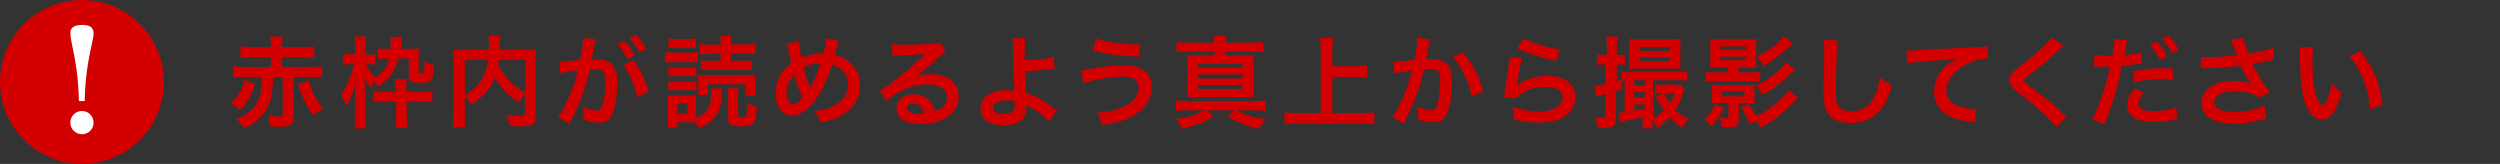 <?xml version="1.0" encoding="utf-8"?>
<!-- Generator: Adobe Illustrator 26.5.0, SVG Export Plug-In . SVG Version: 6.00 Build 0)  -->
<!DOCTYPE svg PUBLIC "-//W3C//DTD SVG 1.1//EN" "http://www.w3.org/Graphics/SVG/1.1/DTD/svg11.dtd">
<svg version="1.1" fill="none" xmlns="http://www.w3.org/2000/svg" xmlns:xlink="http://www.w3.org/1999/xlink" viewBox="0 0 732 48">
<rect x="0" y="0" width="732" height="48" fill="#333333" stroke="none"/>
<g transform="translate(-299 -1549)">
	<g style="enable-background:new    ;">
		<path style="fill:#D20000;" d="M373.7,1573.6c-0.6,1.9-1,2.8-1.7,4.1c-0.8,1.5-1.4,2.3-2.7,3.6c-1-1-1.5-1.4-2.7-2c1-1,1.5-1.5,2-2.3
			c1-1.5,1.5-2.5,2-4.5L373.7,1573.6z M370.6,1571.5c-1.3,0-2.4,0.1-3.4,0.2v-3.3c0.8,0.1,1.9,0.2,3.4,0.2h7.7v-2.9h-5.7
			c-1.3,0-2.3,0.1-3.2,0.2v-3.3c0.8,0.1,1.8,0.2,3.2,0.2h5.7v-0.5c0-1.2,0-1.9-0.2-2.6h3.7c-0.1,0.4-0.2,1.3-0.2,2.6v0.5h6.2
			c1.5,0,2.4-0.1,3.2-0.2v3.3c-1-0.1-1.9-0.2-3.2-0.2h-6.2v2.9h8.3c1.5,0,2.6-0.1,3.4-0.2v3.3c-0.9-0.1-2-0.2-3.4-0.2H385v11.7
			c0,1-0.2,1.7-0.8,2.2c-0.6,0.5-1.3,0.7-2.8,0.7c-0.7,0-1.9,0-3.2-0.1c-0.1-1-0.3-1.9-0.7-3.2c1.2,0.2,2.1,0.3,3,0.3
			c1.1,0,1.3-0.1,1.3-0.8v-10.8H379c-0.1,4-0.5,6.1-1.3,8.1c-0.7,1.7-1.8,3.1-3.2,4.4c-1.1,1-2,1.6-4,2.6c-0.8-1.3-1.4-2-2.3-2.7
			c3.4-1.5,5.1-2.9,6.3-5.3c0.8-1.7,1.1-3.5,1.2-7L370.6,1571.5L370.6,1571.5z M389.4,1572.6c0.6,1.9,1,2.9,1.7,4.4
			c0.8,1.5,1.3,2.2,2.5,3.8c-1.1,0.6-1.8,1.1-3,2c-2.2-3.5-3.1-5.3-4.3-9.1L389.4,1572.6z"/>
		<path style="fill:#D20000;" d="M415.6,1565.9c-0.9,4-2.5,6.3-5.9,8.5c-0.5-0.8-0.7-1-1.2-1.6c-0.1,0.3-0.4,0.9-0.9,1.9
			c-1-1.3-1.2-1.7-1.9-3.2c0.1,0.7,0.1,0.7,0.1,1.5c0,0.3,0,0.3,0,0.8l0.1,0.8v8.4c0,1.5,0.1,2.7,0.2,3.6h-3.3
			c0.1-0.9,0.2-2.1,0.2-3.6v-6c0-1.1,0.1-2.8,0.2-3.9c-0.8,3.2-1.6,5.2-2.8,7c-0.6-1.8-0.7-1.9-1.6-3.2c1.6-2.2,3-5.5,3.9-9.1h-1.2
			c-1,0-1.5,0-2.1,0.1v-3.1c0.6,0.1,1.1,0.1,2.1,0.1h1.5v-2.2c0-1.2-0.1-2.1-0.2-3h3.4c-0.1,0.8-0.2,1.7-0.2,3v2.3h1.1
			c0.8,0,1.2,0,1.8-0.1v3c-0.5-0.1-0.9-0.1-1.5-0.1h-1.2c0.6,1.4,1.4,2.6,2.7,3.9c2.1-1.2,3.4-2.9,4-5.5h-0.6c-1.3,0-2,0-2.8,0.1
			v-3.1c0.8,0.1,1.6,0.1,3,0.1h0.8c0.1-1,0.1-1.2,0.1-1.6c0-0.9,0-1.4-0.1-1.9h3.3c-0.1,0.4-0.1,0.8-0.1,1.8c0,0.6-0.1,0.9-0.1,1.7
			h2.8c1,0,1.7,0,2.5-0.1c-0.1,0.6-0.1,1.1-0.1,2.1v4.8c0,0.3,0.2,0.4,0.7,0.4c0.4,0,0.7-0.1,0.8-0.3c0.1-0.3,0.2-1.3,0.2-2.6
			c0-0.1,0-0.4,0-0.6c1.1,0.6,1.8,0.8,2.8,1c-0.2,4.8-0.6,5.2-4,5.2c-2.7,0-3.4-0.4-3.4-2v-5.1h-3.1V1565.9z M414.7,1574.6
			c0-1.2,0-1.9-0.1-2.5h3.5c-0.1,0.7-0.1,1.3-0.1,2.4v1.4h4.4c1.5,0,2.3-0.1,3.2-0.2v3.2c-0.9-0.1-1.8-0.2-3.2-0.2h-4.3v4.2
			c0,1.4,0.1,2.6,0.2,3.5h-3.5c0.1-1,0.2-2.1,0.2-3.6v-4.1h-3.3c-1.4,0-2.3,0.1-3.3,0.2v-3.2c0.9,0.1,1.7,0.2,3.2,0.2h3.3v-1.3
			H414.7z"/>
		<path style="fill:#D20000;" d="M452.8,1576.4c-0.7,0.8-1.3,1.6-1.9,2.7c-3-2-5.5-4.6-7-7.4c-0.4,1.1-0.8,1.9-1.4,2.8
			c-1.4,2.1-2.9,3.5-5.5,5.1c-0.4-0.8-1-1.6-1.9-2.4v5.6c0,1.8,0,2.7,0.1,3.5h-3.6c0.1-1,0.2-2.1,0.2-3.5v-16.5c0-1.2,0-2-0.1-2.8
			c1,0.1,1.9,0.1,3.4,0.1h7.1c0-0.7,0-1.1,0-1.6c0-1.2-0.1-1.8-0.2-2.6h3.6c-0.1,0.5-0.1,0.8-0.2,1.5c0,0.4,0,0.4-0.1,1.6
			c0,0.6,0,0.6-0.1,1.1h7.4c1.6,0,2.3,0,3.3-0.1c-0.1,0.8-0.1,1.6-0.1,2.8v16.6c0,1.2-0.1,1.7-0.4,2.1c-0.6,0.8-1.7,1-4.4,1
			c-0.8,0-1.7,0-2.8-0.1c-0.2-1.5-0.4-2.2-0.9-3.3c1.5,0.2,2.6,0.3,3.8,0.3c1.4,0,1.6-0.1,1.6-0.9v-5.6H452.8z M435.1,1576.9
			c2.3-1.4,3.7-2.6,4.8-4.4c1-1.6,1.7-3.5,2.1-6h-6.9V1576.9z M445.1,1566.5c-0.1,0.7-0.1,0.9-0.2,1.4c0.8,1.8,2,3.5,3.3,4.8
			c1.2,1.3,2.6,2.3,4.6,3.4v-9.6L445.1,1566.5L445.1,1566.5z"/>
		<path style="fill:#D20000;" d="M473,1562c-0.1,0.8-0.3,2-0.6,3.6c-0.1,0.5-0.1,0.5-0.2,0.9c0.9,0,1.3-0.1,1.8-0.1c1.9,0,3.3,0.5,4.3,1.5
			c1,1.1,1.4,2.5,1.4,5.1c0,5-0.8,9-2.2,10.6c-0.8,1-1.7,1.3-3.2,1.3c-1.3,0-2.5-0.2-4.5-0.9c0-0.6,0.1-1,0.1-1.3
			c0-0.8-0.1-1.3-0.3-2.5c1.6,0.7,3.2,1.2,4.2,1.2c0.8,0,1.3-0.6,1.7-2c0.5-1.5,0.8-4.1,0.8-6.6c0-2.7-0.7-3.5-2.9-3.5
			c-0.6,0-1.1,0-1.7,0.1c-1.4,5.9-2.7,9.5-5.9,15.8l-3.4-1.9c2.2-3,4.5-8.3,5.8-13.7c-0.4,0.1-0.4,0.1-1.4,0.2l-2.6,0.4
			c-0.5,0.1-0.8,0.2-1.2,0.3l-0.3-3.4c1.3,0,2.8-0.2,6.2-0.6c0.6-3.2,0.8-4.9,0.8-5.9c0-0.1,0-0.3,0-0.5l3.8,0.4
			c-0.1,0.2-0.2,0.6-0.2,0.9L473,1562z M481.8,1560.9c1.3,1.4,2.1,2.5,3,4.3l-2,1.1c-1-1.8-1.8-2.9-3-4.3L481.8,1560.9z
			 M484.5,1566.6c2,2.8,3.5,5.9,4.4,9.2l-3.3,1.7c-0.6-3-2.4-7.3-4-9.4L484.5,1566.6z M486.3,1564.4c-0.9-1.6-1.8-3-3-4.2l1.9-1
			c1.3,1.3,2.1,2.4,3,4.1L486.3,1564.4z"/>
		<path style="fill:#D20000;" d="M493.7,1564.3c0.7,0.1,1.2,0.1,2.3,0.1h5c1.1,0,1.7,0,2.3-0.1v3c-0.6-0.1-1-0.1-2.2-0.1H496
			c-1,0-1.5,0-2.3,0.1V1564.3z M510.5,1574.9c0,0.5-0.1,0.9-0.1,1.4c-0.2,3.5-0.7,5.3-2,6.9c-1.1,1.4-2.5,2.4-4.7,3.4
			c-0.4-0.8-0.6-1.1-1-1.7c-0.6-0.1-1-0.1-1.4-0.1h-4v1.5h-2.8c0.1-0.9,0.1-2,0.1-2.8v-4.4c0-0.9,0-1.5-0.1-2.2
			c0.6,0.1,0.8,0.1,1.9,0.1h4.8c0.8,0,1.2,0,1.7-0.1c-0.1,0.5-0.1,0.9-0.1,2.1v4.6c1.1-0.6,2-1.1,2.6-1.7c1.2-1.1,1.9-3.1,1.9-5.7
			c0-0.5,0-0.9-0.1-1.3L510.5,1574.9z M494.7,1560.3c0.7,0.1,1.2,0.1,2.3,0.1h3.5c1.1,0,1.6,0,2.3-0.1v2.8c-0.7-0.1-1.3-0.1-2.3-0.1
			H497c-1,0-1.7,0-2.3,0.1V1560.3z M494.7,1568.7c0.6,0.1,0.9,0.1,1.8,0.1h4.6c0.9,0,1.3,0,1.8-0.1v2.7c-0.6-0.1-0.9-0.1-1.8-0.1
			h-4.6c-0.9,0-1.3,0-1.8,0.1V1568.7z M494.7,1572.8c0.6,0.1,0.9,0.1,1.8,0.1h4.6c0.9,0,1.3,0,1.8-0.1v2.7c-0.6-0.1-0.9-0.1-1.8-0.1
			h-4.6c-0.9,0-1.3,0-1.8,0.1V1572.8z M497.3,1582.2h3v-2.9h-3V1582.2z M517.2,1576.8v-3.1h-10.9v3.1h-2.9c0.1-0.7,0.1-1.3,0.1-2.1
			v-1.7c0-1,0-1.5-0.1-2.1c0.3,0,1.2,0.1,2.6,0.1h11.4c1.4,0,2.1,0,2.8-0.1c-0.1,0.6-0.1,1.1-0.1,2.1v1.9c0,0.9,0,1.5,0.1,2.1h-3
			V1576.8z M506.7,1564.8c-1.3,0-2.1,0-2.8,0.1v-3c0.9,0.1,1.6,0.2,3,0.2h3.2v-0.4c0-0.9-0.1-1.5-0.2-2.2h3.3
			c-0.1,0.6-0.2,1.3-0.2,2.2v0.3h4.1c1.5,0,2.2,0,3.1-0.2v3c-0.8-0.1-1.5-0.1-2.8-0.1H513v2.1h3.3c1.2,0,1.9,0,2.8-0.1v2.9
			c-0.8-0.1-1.5-0.1-2.8-0.1h-9.2c-1.3,0-1.9,0-2.8,0.1v-2.9c0.8,0.1,1.5,0.1,2.8,0.1h2.9v-2.1L506.7,1564.8L506.7,1564.8z
			 M515.3,1574.9c-0.1,0.6-0.2,1.2-0.2,2.1v5.6c0,0.6,0.2,0.7,1.2,0.7c0.8,0,1.2-0.2,1.3-0.7c0.1-0.4,0.2-1.7,0.2-3.4
			c1.2,0.6,1.9,0.9,2.8,1c-0.2,3-0.4,4.1-0.9,4.8c-0.5,0.7-1.5,1-3.5,1c-3.2,0-4-0.5-4-2.4v-6.7c0-0.9,0-1.5-0.1-2.1L515.3,1574.9
			L515.3,1574.9z"/>
		<path style="fill:#D20000;" d="M533,1561.2c0,1.1,0.3,3.2,0.7,4.7c2-0.8,3.7-1.2,5.6-1.2c0.2,0,0.4,0,0.8,0c0.6-2.5,0.8-3.5,0.8-4.5
			l3.7,0.7c-0.2,0.3-0.2,0.6-0.3,0.8c-0.4,1.6-0.8,3-0.9,3.4c1.7,0.4,2.8,0.9,3.9,1.7c2.3,1.7,3.5,4.2,3.5,7.2
			c0,4.3-2.5,7.7-6.8,9.5c-1.4,0.6-2.5,0.9-4.7,1.4c-0.4-1.5-0.7-1.9-1.8-3.4c2-0.2,3.1-0.4,4.7-1.1c2-0.8,3.3-1.9,4.1-3.1
			c0.6-1.1,1-2.3,1-3.6c0-1.9-0.7-3.4-2.1-4.5c-0.8-0.6-1.4-0.9-2.6-1.2c-1.2,4-3.2,8.1-5.3,10.8c-1,1.3-2.3,2.5-3.5,3.2
			c-0.9,0.6-1.7,0.8-2.7,0.8c-3,0-5-2.6-5-6.5c0-3.6,1.6-6.6,4.6-8.9c-0.1-0.4-0.7-3-1-4.6c-0.1-0.4-0.1-0.6-0.3-1L533,1561.2z
			 M529.3,1576.3c0,1.9,0.8,3.2,2,3.2c0.8,0,1.7-0.6,2.7-1.9c-1.3-2.9-1.8-4.3-2.4-6.7C530,1572.6,529.3,1574.2,529.3,1576.3z
			 M536.2,1574.7c0.1-0.2,0.1-0.2,0.2-0.4c1.2-2,1.9-3.8,2.9-6.7c-2,0-3.5,0.3-5,1.2c0.5,2,0.8,3.2,1.7,5.5
			C536.1,1574.5,536.1,1574.6,536.2,1574.7L536.2,1574.7z"/>
		<path style="fill:#D20000;" d="M565.4,1572c2.6-1,3.9-1.3,6.1-1.3c5,0,8.2,2.6,8.2,6.5c0,2.8-1.4,5-3.9,6.4c-1.9,1.1-4.4,1.7-7,1.7
			c-2.4,0-4.5-0.5-5.6-1.3s-1.7-2-1.7-3.3c0-2.4,2.1-4.1,5-4.1c2,0,3.8,0.8,5,2.4c0.6,0.7,0.9,1.4,1.3,2.6c2.4-0.9,3.5-2.1,3.5-4.2
			c0-2.3-2.2-3.7-5.7-3.7c-4.2,0-8.5,1.7-12,4.9l-2-3.1c1-0.5,2.2-1.3,4.1-2.7c2.7-2.1,6.5-5.3,8.7-7.5c0.1-0.1,0.3-0.3,0.5-0.5l0,0
			c-1.1,0.1-3,0.3-8.2,0.5c-0.6,0-0.8,0.1-1.4,0.1l-0.1-3.5c1,0.1,1.8,0.2,3.4,0.2c2.5,0,6-0.1,8.8-0.3c1-0.1,1.3-0.1,1.8-0.4
			l1.8,2.6c-0.5,0.3-0.7,0.4-1.5,1.2c-1.5,1.3-3.6,3.2-4.6,4.1c-0.5,0.4-2.6,2-3.2,2.4C565.9,1571.7,565.9,1571.7,565.4,1572
			L565.4,1572z M566.3,1579.2c-1,0-1.7,0.5-1.7,1.3c0,1.2,1.3,1.8,3.5,1.8c0.6,0,0.7,0,1.5-0.1
			C569,1580.3,567.9,1579.2,566.3,1579.2z"/>
		<path style="fill:#D20000;" d="M599.2,1560.2c-0.1,1-0.2,2.4-0.2,4.5c0,0.4,0,0.5,0,1.9c3.5,0,6.7-0.4,8.5-1l0.3,3.5c-0.6,0-0.6,0-1.9,0.2
			c-2.4,0.3-4.5,0.5-6.8,0.5c0.1,2.3,0.1,3.6,0.3,6.4c1.6,0.5,3,1.1,4.5,2c1,0.6,1.5,0.9,3.7,2.5c0.4,0.3,0.5,0.4,0.9,0.6l-2.3,3.3
			c-0.5-0.6-1-1.1-2.1-1.9c-1.4-1.1-2.3-1.7-3.8-2.4c-0.4-0.2-0.6-0.3-0.9-0.5c0,0.2,0.1,0.5,0.1,0.9c0,3.2-2.3,5-6.6,5
			c-3,0-5-0.8-6.1-2.5c-0.4-0.7-0.7-1.7-0.7-2.6c0-3,3-5.2,7.2-5.2c1.1,0,2.1,0.1,2.7,0.3c0-0.1,0-0.1,0-0.3c-0.1-1-0.4-9-0.4-12.6
			c0-1.5,0-1.7-0.1-2.6L599.2,1560.2z M593.4,1578.4c-2.2,0-3.6,0.9-3.6,2.1c0,0.7,0.3,1.2,1,1.5c0.6,0.3,1.3,0.4,2.1,0.4
			c1.1,0,2.1-0.3,2.6-0.8c0.4-0.3,0.6-0.9,0.6-1.6c0-0.5,0-1.3,0-1.4C595,1578.4,594.5,1578.4,593.4,1578.4z"/>
		<path style="fill:#D20000;" d="M615.5,1569.6c0.8,0,0.8,0,3.4-0.5c4.1-0.7,6.6-1,9.1-1c2.3,0,4.1,0.4,5.5,1.2c1.8,1.1,2.8,3,2.8,5.3
			c0,3.3-2,6.3-5.5,8.3c-2.4,1.4-4.4,2-9.1,2.7c-0.3-1.5-0.6-2.3-1.5-3.6c3.4-0.1,6.5-1,8.7-2.2c2.3-1.3,3.5-3.1,3.5-5.1
			c0-2.2-1.5-3.3-4.6-3.3c-3.3,0-9.1,1-11.5,2L615.5,1569.6z M620,1560.3c3.2,1.1,7.5,1.7,12.1,1.7c0.1,0,0.5,0,0.8,0l-0.5,3.6
			c-5.3-0.2-9.3-0.8-13.5-1.8L620,1560.3z"/>
		<path style="fill:#D20000;" d="M646.5,1581.3c-1.2,0-2.3,0.1-3.2,0.2v-3.1c0.9,0.1,1.9,0.2,3.2,0.2H666c1.5,0,2.5-0.1,3.5-0.2v3.1
			c-1-0.1-1.9-0.2-3.2-0.2h-5.1c2.3,1.4,4.6,2.1,8.5,2.6c-1,1.1-1.5,1.7-2,2.8c-3.9-0.8-6.1-1.7-9.1-3.6l1.7-1.8h-7.9l1.8,1.8
			c-2.9,1.8-5.5,2.8-9.1,3.6c-0.5-1.1-0.9-1.7-1.8-2.8c3.5-0.5,5.7-1.2,8.3-2.6H646.5z M654.6,1561.5c0-1-0.1-1.3-0.2-2h3.6
			c-0.1,0.6-0.1,0.9-0.2,2h7.5c1.6,0,2.6-0.1,3.6-0.2v3c-1.1-0.1-2-0.2-3.6-0.2h-7.5v1.1h4.7c1.6,0,2.5,0,3.5-0.1
			c-0.1,0.9-0.1,1.7-0.1,3.3v5.9c0,1.6,0,2.3,0.1,3.2c-1-0.1-2-0.1-3.5-0.1H650c-1.4,0-2.5,0-3.4,0.1c0.1-1,0.1-1.9,0.1-3.2v-5.9
			c0-1.5,0-2.3-0.1-3.3c1,0.1,1.8,0.1,3.5,0.1h4.5v-1.1h-7.5c-1.6,0-2.6,0.1-3.6,0.2v-3c1,0.1,1.9,0.2,3.6,0.2H654.6z M649.8,1568.8
			h13v-1.1h-13V1568.8z M649.8,1572h13v-1.2h-13V1572z M649.8,1575.1h13v-1.2h-13V1575.1z"/>
		<path style="fill:#D20000;" d="M689.1,1582.1h8.4c1.5,0,2.8-0.1,3.9-0.2v3.5c-1.2-0.1-2.4-0.2-3.9-0.2h-18.4c-1.4,0-2.7,0.1-4,0.2v-3.5
			c1.1,0.1,2.3,0.2,4,0.2h6.6v-18.7c0-1.3-0.1-2.1-0.2-3.3h3.8c-0.1,1.1-0.2,2-0.2,3.3v5h6.8c1.3,0,2.3-0.1,3.4-0.2v3.5
			c-1-0.1-2.1-0.2-3.4-0.2h-6.8L689.1,1582.1L689.1,1582.1z"/>
		<path style="fill:#D20000;" d="M717.7,1560.6c-0.1,0.3-0.2,0.6-0.2,0.9c-0.1,0.4-0.1,0.5-0.2,1c-0.1,0.6-0.1,0.6-0.5,2.8
			c-0.1,0.6-0.1,0.7-0.2,1.1c0.8-0.1,1.2-0.1,1.8-0.1c1.9,0,3.3,0.5,4.3,1.5c1,1.1,1.4,2.5,1.4,5.1c0,5-0.8,9-2.2,10.6
			c-0.8,1-1.7,1.3-3.2,1.3c-1.3,0-2.5-0.2-4.5-0.8c0-0.6,0.1-1,0.1-1.3c0-0.8-0.1-1.3-0.3-2.5c1.6,0.7,3.2,1.1,4.2,1.1
			c0.8,0,1.3-0.6,1.7-2c0.5-1.5,0.8-4.1,0.8-6.6c0-2.7-0.7-3.5-3-3.5c-0.6,0-1,0-1.7,0.1c-0.9,3.5-1.1,4.4-1.8,6.3
			c-1,2.9-1.8,4.8-3.5,8.2c-0.1,0.3-0.1,0.3-0.4,0.9c-0.1,0.2-0.1,0.2-0.2,0.5l-3.4-1.9c0.9-1.2,2-3.2,3-5.5
			c1.2-2.8,1.7-4.1,2.8-8.2c-1.5,0.2-4.2,0.7-5.2,0.9l-0.3-3.4c1.1,0,4.6-0.3,6.2-0.6c0.5-3.1,0.8-4.9,0.8-5.9c0-0.1,0-0.3,0-0.6
			L717.7,1560.6z M727.3,1564.3c2.9,3.4,4.7,6.8,6,11.3l-3.3,1.7c-0.6-2.5-1.2-4.4-2.3-6.6c-1-2.1-2-3.5-3.3-5L727.3,1564.3z"/>
		<path style="fill:#D20000;" d="M744.6,1566c-0.4,1.6-0.9,4.3-1.3,7.1c-0.1,0.4-0.1,0.4-0.1,0.8l0.1,0.1c1.7-1.6,5.3-2.8,8.8-2.8
			c4.9,0,8.2,2.4,8.2,6.1c0,2.1-1.1,4.3-3,5.6c-1.9,1.4-4.3,2-7.7,2c-2.5,0-4.1-0.2-7.4-1c0-1.8-0.1-2.4-0.4-3.7
			c2.8,1,5.3,1.5,7.8,1.5c4.1,0,6.9-1.7,6.9-4.2c0-1.9-1.8-3.1-4.9-3.1c-2.6,0-5.3,0.8-7.2,2.1c-0.5,0.4-0.7,0.6-1.3,1.2l-3.7-0.1
			c0.1-0.5,0.1-0.6,0.2-1.7c0.2-1.8,0.7-5,1.2-8.4c0.1-0.7,0.1-1,0.2-1.7L744.6,1566z M745,1560.3c2,1.1,7.5,2.8,10.8,3.2l-1.2,3.3
			c-5-1.1-8-2.1-11.3-3.6L745,1560.3z"/>
		<path style="fill:#D20000;" d="M768.6,1567.9c-0.7,0-1.3,0-2,0.1v-3.1c0.7,0.1,1.2,0.1,2,0.1h0.9v-2.3c0-1.5,0-2.1-0.2-3h3.3
			c-0.1,0.8-0.2,1.5-0.2,3v2.4h0.9c0.6,0,1,0,1.5-0.1v3c-0.6-0.1-0.9-0.1-1.5-0.1h-0.9v4.9c0.7-0.2,0.9-0.2,1.4-0.4v-2.5
			c0.8,0.1,1.5,0.1,2.6,0.1h13.7c1.3,0,2.1-0.1,2.9-0.1v2.7c-0.8-0.1-1.5-0.1-2.8-0.1H783v11.3c1.2-0.7,2.2-1.5,3.2-2.5
			c-0.9-1.2-1.4-2.1-2.3-4l2.1-1h-0.6c-1,0-1.3,0-1.8,0.1v-2.7c0.6,0.1,1.1,0.1,2.1,0.1h3.5c0.9,0,1.5,0,1.9-0.1l1.2,1.5
			c-0.2,0.5-0.3,0.6-0.5,1.2c-0.7,2.1-1.3,3.4-2.3,4.9c1.2,1,2.4,1.8,3.9,2.4c-0.8,0.9-1.3,1.7-1.7,2.7c-1.7-1.1-2.6-1.8-3.9-3
			c-1,1.1-2.3,2.2-3.4,3c-0.6-1.1-1-1.6-1.6-2.2c0,1.1,0.1,1.7,0.1,2.4h-3c0.1-1.1,0.1-1.8,0.1-3v-0.3c-1,0.3-3,0.7-5,1.1
			c-0.6,0.1-1.3,0.3-1.7,0.4l-0.4-2.8c0.1,0,0.1,0,0.2,0c0.3,0,0.6,0,1.6-0.1v-9.3c-0.4,0-0.6,0-0.9,0.1v2.4
			c-0.8,0.3-1.1,0.4-1.7,0.6v7.9c0,2.2-0.7,2.8-3.3,2.8c-0.4,0-1.2,0-2-0.1c-0.1-1.2-0.3-1.8-0.7-2.9c1,0.1,1.5,0.1,2.3,0.1
			c0.6,0,0.7-0.1,0.7-0.8v-6.2c-2,0.6-2.1,0.6-2.7,0.8l-0.5-3.1c0.7,0,0.7-0.1,3.2-0.6v-5.7L768.6,1567.9L768.6,1567.9z
			 M778.6,1569.1c-1.1,0-1.9,0-2.6,0.1c0.1-0.8,0.1-2,0.1-2.9v-3.5c0-0.9,0-1.5-0.1-2.4c0.8,0.1,1.4,0.1,2.8,0.1h9.5
			c1.4,0,2,0,2.8-0.1c-0.1,0.9-0.1,1.5-0.1,2.5v3.4c0,1,0,2.1,0.1,2.9c-0.7-0.1-1.5-0.1-2.6-0.1H778.6z M780.6,1573.9v-1.4h-3.1v1.4
			H780.6z M780.6,1577.5v-1.5h-3.1v1.5H780.6z M777.5,1581.4c1.7-0.3,1.8-0.3,3.1-0.6v-1.2h-3.1V1581.4z M779,1563.9h8.9v-1.1H779
			V1563.9z M779,1566.9h8.9v-1.1H779V1566.9z M786.3,1576.3c0.7,1.6,1,2.1,1.7,3c0.7-1.1,1-1.8,1.3-3H786.3z"/>
		<path style="fill:#D20000;" d="M803.7,1580.6c-1.2,2.5-1.8,3.5-3.6,5.3c-0.7-0.8-1.2-1.3-2.1-2c1.6-1.4,2.4-2.5,3.2-4.3L803.7,1580.6z
			 M802.2,1568.7c-1.2,0-2,0-2.5,0.1c0.1-0.7,0.1-1.5,0.1-2.3v-3.7c0-1,0-1.7-0.1-2.4c0.8,0.1,1.5,0.1,2.8,0.1h7.9
			c1.2,0,2.1,0,2.9-0.1c-0.1,0.6-0.1,1.1-0.1,2.5v3.7c0,1,0,1.7,0.1,2.3c-0.5,0-1.4-0.1-2.5-0.1H808v1.4h3.5c1.5,0,2.1,0,2.9-0.1
			v2.8c-0.8-0.1-1.5-0.1-2.9-0.1h-10.3c-1.4,0-2.1,0-2.9,0.1v-2.8c0.7,0.1,1.5,0.1,2.9,0.1h3.8v-1.4L802.2,1568.7L802.2,1568.7z
			 M802.4,1579.2c-1.1,0-1.6,0-2.2,0.1c0.1-0.6,0.1-1.1,0.1-1.7v-2.1c0-0.7,0-1.1-0.1-1.7c0.6,0.1,1,0.1,2.2,0.1h8.2
			c1.2,0,1.6,0,2.2-0.1c-0.1,0.6-0.1,1.2-0.1,1.7v2.1c0,0.6,0,1.2,0.1,1.7c-0.6-0.1-1.1-0.1-2.2-0.1h-2.5v4.8c0,1-0.2,1.6-0.7,1.9
			c-0.4,0.3-1.2,0.4-2.6,0.4c-0.4,0-0.8,0-1.6-0.1c-0.1-1.1-0.3-1.9-0.7-2.9c0.6,0.2,1.4,0.3,2,0.3c0.5,0,0.6-0.1,0.6-0.6v-3.9
			L802.4,1579.2L802.4,1579.2z M802.8,1563.6h7.5v-1h-7.5V1563.6z M802.8,1566.6h7.5v-1h-7.5V1566.6z M803.2,1577.2h6.6v-1.5h-6.6
			V1577.2z M811.3,1585.3c-0.7-1.7-1.4-3-2.5-4.8l2.2-1c0.9,1.2,1.4,2,2.3,3.5c2.6-1.2,4.8-2.8,7.2-5c1-0.9,1.7-1.8,2.3-2.7l2.6,2.3
			c-1,1-1,1-1.6,1.6c-3.2,3.4-5.6,5.2-9.3,7.1c-0.4-0.8-0.6-1.2-1.2-1.9L811.3,1585.3z M824.7,1569.3c-0.3,0.3-0.7,0.6-1.1,1
			c-2.8,2.8-5.2,4.6-8.6,6.5c-0.5-1.1-1.1-1.9-1.8-2.8c2.3-1,4.6-2.5,6.7-4.4c1.2-1.1,1.7-1.7,2.2-2.4L824.7,1569.3z M824,1561.7
			c-0.1,0.1-0.8,0.7-2.2,1.9c-2.5,2.3-3.7,3.1-6.5,4.7c-0.6-1.1-1-1.8-1.9-2.8c2.3-1,4-2.1,5.7-3.6c1.1-0.9,1.4-1.3,2.2-2.3
			L824,1561.7z"/>
		<path style="fill:#D20000;" d="M837.1,1560.9c-0.2,0.8-0.2,1.7-0.3,3.9c-0.1,2.7-0.3,8.6-0.3,10.6c0,2.8,0.2,3.8,0.8,4.7
			c0.7,1,2.1,1.5,3.9,1.5c3.1,0,5.7-1.8,7-5c0.6-1.5,1-2.9,1.3-4.9c1.6,1.3,2.1,1.6,3.5,2.2c-1.2,3.9-2,5.8-3.5,7.4
			c-2.2,2.5-5,3.7-8.7,3.7c-2,0-3.9-0.5-5.1-1.3c-2-1.3-2.8-3.6-2.8-7.5c0-1.5,0.1-4.4,0.2-11.7c0-0.9,0-1.5,0-1.9
			c0-0.8,0-1.2-0.1-2L837.1,1560.9z"/>
		<path style="fill:#D20000;" d="M857.2,1563.8c0.6,0,1,0,1.1,0c0.5,0,0.5,0,4.8-0.3c1.6-0.1,6.4-0.3,14.5-0.7c2.4-0.1,2.8-0.1,3.3-0.3
			l0.2,3.7c-0.3,0-0.3,0-0.6,0c-1.7,0-3.9,0.6-5.7,1.6c-3.7,1.9-5.9,4.8-5.9,7.7c0,2.3,1.4,4,3.9,4.7c1.4,0.4,3.3,0.8,4.3,0.8
			c0,0,0.3,0,0.6,0l-0.5,3.9c-0.3-0.1-0.5-0.1-1-0.2c-3.2-0.4-5-0.9-6.8-1.9c-2.7-1.5-4.1-4-4.1-7c0-2.5,1-4.9,2.8-6.8
			c1.1-1.2,2.1-1.9,4-2.9c-2.3,0.3-3.5,0.4-9.8,0.9c-1.9,0.1-3.7,0.3-4.8,0.6L857.2,1563.8z"/>
		<path style="fill:#D20000;" d="M903.2,1562.5c-0.5,0.3-1,0.8-3.6,3.2c-1.5,1.4-3.5,3-6.9,5.6c-0.9,0.7-1.1,0.9-1.1,1.2
			c0,0.4,0.1,0.5,2.6,2.4c4.5,3.4,5.4,4.1,9.1,7.6c0.3,0.3,0.5,0.4,0.8,0.7l-3,3c-0.8-1-1.8-2.1-3.8-4c-2.1-1.9-3-2.7-7.5-6.2
			c-1.9-1.5-2.4-2.3-2.4-3.6c0-0.9,0.3-1.7,1-2.3c0.4-0.4,0.4-0.4,2.6-2.1c3.1-2.4,4.8-3.8,6.7-5.7c1.3-1.3,1.6-1.7,2.1-2.4
			L903.2,1562.5z"/>
		<path style="fill:#D20000;" d="M912.3,1565c1,0.2,2.2,0.3,3.9,0.3c0.3,0,0.7,0,1.3,0c0.3-1.4,0.6-3.6,0.6-4.4c0-0.1,0-0.3,0-0.5l3.8,0.3
			c-0.2,0.6-0.2,0.8-0.5,2.3c-0.1,0.3-0.1,0.8-0.2,1.3c0,0.1-0.1,0.4-0.2,0.9c1.9-0.2,3.6-0.5,5-0.9l0.1,3.3c-0.1,0-0.2,0-0.3,0
			l-0.7,0.1c-1.9,0.3-4.1,0.6-4.8,0.6c-1.1,5.6-2.5,10.4-5,17.1l-3.7-1.4c1.9-3.4,4.2-10.4,5.2-15.5c-0.1,0-0.3,0-0.3,0h-0.6h-1.4
			c0,0-0.3,0-0.7,0s-0.9,0-1.2,0c-0.1,0-0.3,0-0.6,0L912.3,1565z M926.7,1576.2c-1.2,1.5-1.5,2.2-1.5,3.2c0,1.5,1.5,2.2,4.4,2.2
			c2.1,0,4.9-0.5,6.6-1.1l0.3,3.5c-0.5,0.1-0.7,0.1-1.4,0.2c-2.4,0.4-3.7,0.5-5.4,0.5c-2.6,0-4.4-0.4-5.8-1.2
			c-1.2-0.7-2.1-2.1-2.1-3.6s0.6-2.8,2.1-5L926.7,1576.2z M935.3,1572.4c-1.4-0.1-2.2-0.2-3.7-0.2c-2.9,0-4.8,0.2-7.7,0.9l-0.3-3.2
			c4.1-0.8,5.5-0.9,8.6-0.9c0.9,0,1.5,0,2.9,0L935.3,1572.4z M930.5,1561.1c1.3,1.4,2.1,2.5,3,4.3l-2,1.1c-1-1.8-1.8-2.9-3-4.3
			L930.5,1561.1z M935,1564.6c-0.9-1.6-1.8-3-3-4.2l1.9-1c1.3,1.3,2.1,2.4,3,4.1L935,1564.6z"/>
		<path style="fill:#D20000;" d="M943.4,1565.6c0.9,0.1,1.6,0.1,2.8,0.1c2.2,0,6-0.3,7.8-0.5c-0.5-1.3-1.7-4.4-1.9-4.6l3.7-0.5
			c0.2,1,0.7,2.5,1.6,4.6c3-0.5,5.6-1.1,7.1-1.7l0.4,3.5c-0.8,0.1-1.1,0.2-2.1,0.4c-0.4,0.1-1.9,0.4-4.3,0.9c1,1.9,1.7,3.2,2,3.7
			c0.8,1.3,2.1,3.2,3.1,4.6l-3.4,1.5c-0.7-0.7-1.2-1-2-1.2c-1.3-0.4-2.8-0.7-4.6-0.7c-3.9,0-6.3,1.2-6.3,3.2c0,1.9,2.1,2.9,6.1,2.9
			c3.1,0,6.5-0.8,8.7-1.9l0.5,3.7c-3.6,1.1-6.3,1.6-9.2,1.6c-3.7,0-6.6-0.8-8.1-2.2c-1.1-1-1.7-2.5-1.7-3.9c0-1.7,0.8-3.2,2.1-4.3
			c1.7-1.4,4.1-2.1,7.4-2.1c1.9,0,3.6,0.3,5,0.9c-1.2-1.6-1.2-1.7-3.1-5.3c-2.6,0.3-6.8,0.6-10.3,0.7c-0.7,0-0.8,0-1.3,0.1V1565.6z"
			/>
		<path style="fill:#D20000;" d="M976.3,1562.7c-0.1,1.1-0.2,2.5-0.2,4.4c0,2.5,0.2,6,0.6,7.8c0.5,3,1.4,4.9,2.3,4.9c0.4,0,0.8-0.4,1.2-1.2
			c0.7-1.6,1.2-3.3,1.5-5.2c1,1.2,1.5,1.6,2.9,2.6c-1.5,5.7-3.2,8-5.7,8c-1.9,0-3.5-1.4-4.7-4.2c-1.2-2.9-1.7-7.1-1.8-15.1
			c0-1,0-1.2-0.1-1.9h4V1562.7z M990.1,1564c3.7,4.4,5.7,9.2,6.5,15.6l-3.6,1.4c-0.2-2.7-0.8-5.7-1.9-8.4c-1-2.6-2.4-5-4.1-7.1
			L990.1,1564z"/>
	</g>
	<circle style="fill:#D20000;" cx="323" cy="1573" r="24"/>
	<g style="enable-background:new    ;">
		<path style="fill:#FFFFFF;" d="M322.1,1578.6c-0.2-6.6-0.6-9.9-2.3-18c-0.1-0.7-0.2-1.5-0.2-1.9c0-1.6,1.1-2.4,3.4-2.4s3.4,0.7,3.4,2.4
			c0,0.9,0,0.9-0.9,5c-1,4.7-1.6,9.5-1.7,14.9H322.1z M326.4,1584.9c0,1.9-1.5,3.4-3.4,3.4s-3.4-1.5-3.4-3.4s1.5-3.4,3.4-3.4
			S326.4,1583,326.4,1584.9z"/>
	</g>
</g>
</svg>
